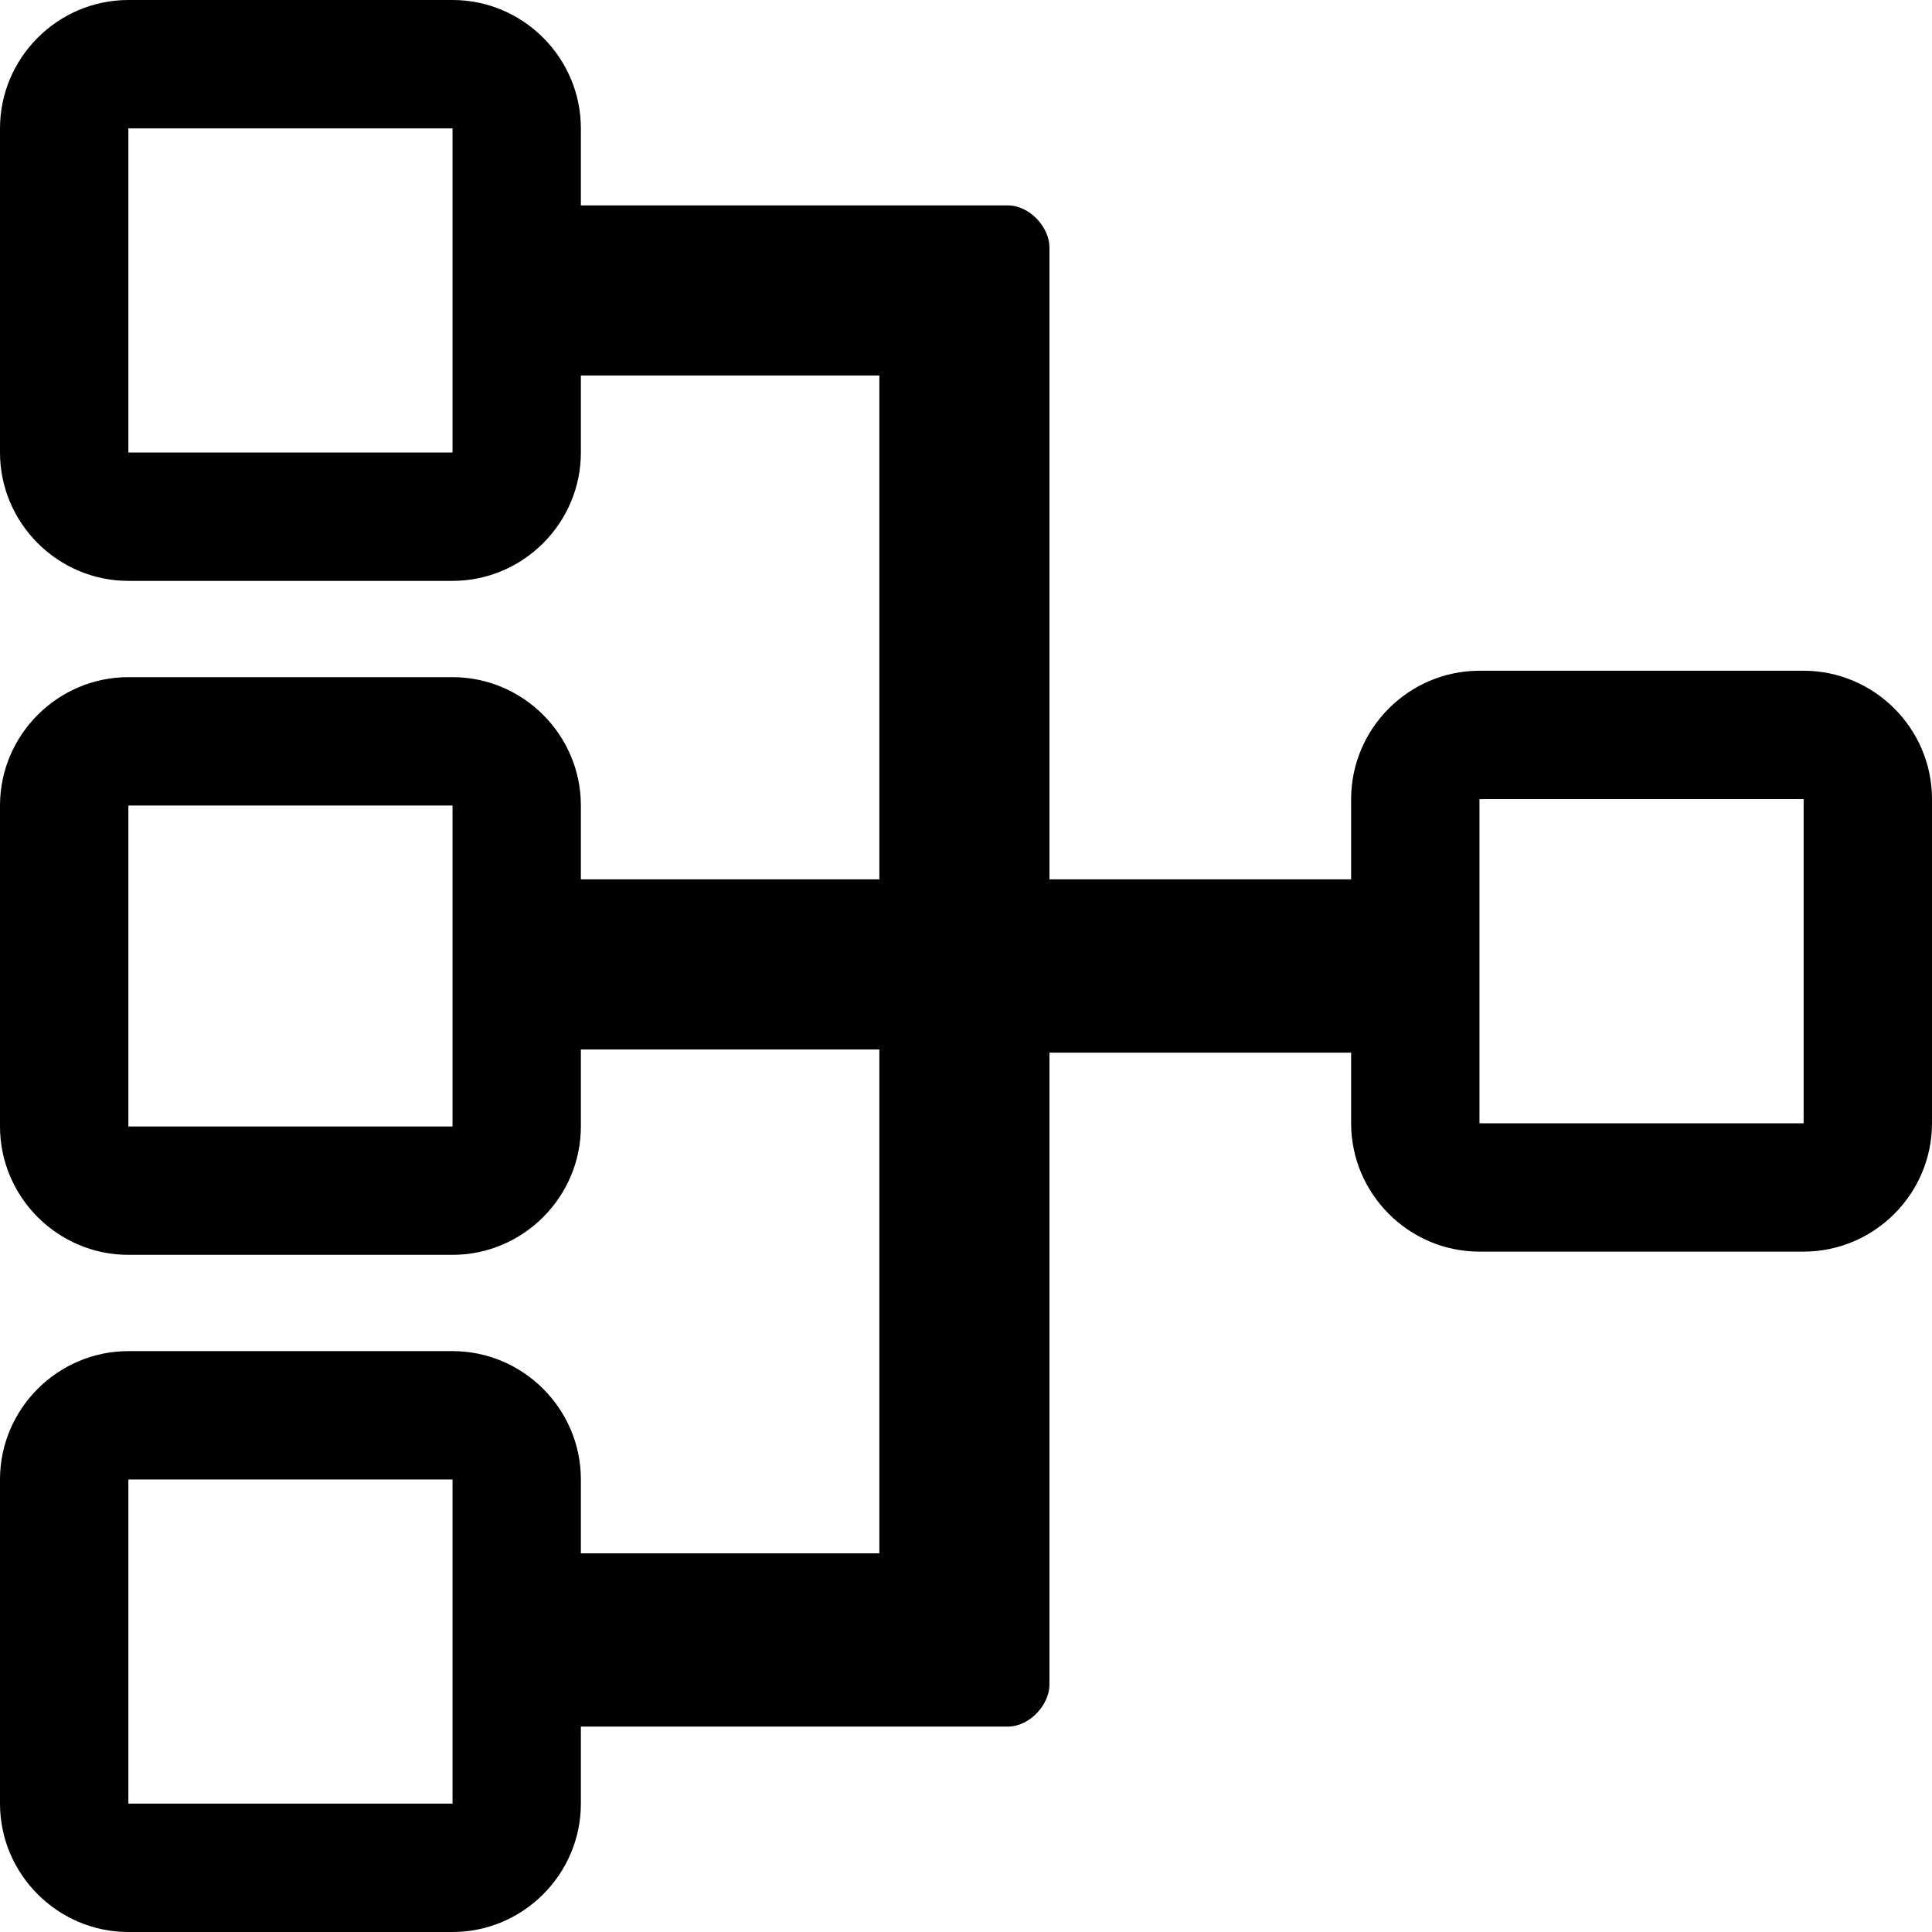 <svg width="85" height="85" viewBox="0 0 85 85" fill="none" xmlns="http://www.w3.org/2000/svg">
<path d="M79.352 29.51H65.091C61.985 29.51 59.444 32.051 59.444 35.158V38.688H46.171V10.872C46.171 10.025 45.324 9.037 44.336 9.037H42.076H40.523H25.556V5.648C25.556 2.542 23.015 0 19.909 0H5.648C2.542 0 0 2.542 0 5.648V19.909C0 23.015 2.542 25.556 5.648 25.556H19.909C23.015 25.556 25.556 23.015 25.556 19.909V16.52H38.688V38.688H25.556V35.44C25.556 32.334 23.015 29.792 19.909 29.792H5.648C2.542 29.792 0 32.334 0 35.44V49.56C0 52.666 2.542 55.208 5.648 55.208H19.909C23.015 55.208 25.556 52.666 25.556 49.56V46.171H38.688V68.339H25.556V65.091C25.556 61.985 23.015 59.444 19.909 59.444H5.648C2.542 59.444 0 61.985 0 65.091V79.352C0 82.459 2.542 85 5.648 85H19.909C23.015 85 25.556 82.459 25.556 79.352V75.963H40.523H42.076H44.336C45.324 75.963 46.171 74.975 46.171 74.128V46.312H59.444V49.419C59.444 52.525 61.985 55.066 65.091 55.066H79.352C82.459 55.066 85 52.525 85 49.419V35.158C85 32.051 82.459 29.51 79.352 29.51ZM19.909 19.909H5.648V5.648H19.909V19.909ZM19.909 49.56H5.648V35.44H19.909V49.56ZM19.909 79.352H5.648V65.091H19.909V79.352ZM79.352 49.419H65.091V35.158H79.352V49.419Z" fill="black"/>
</svg>
